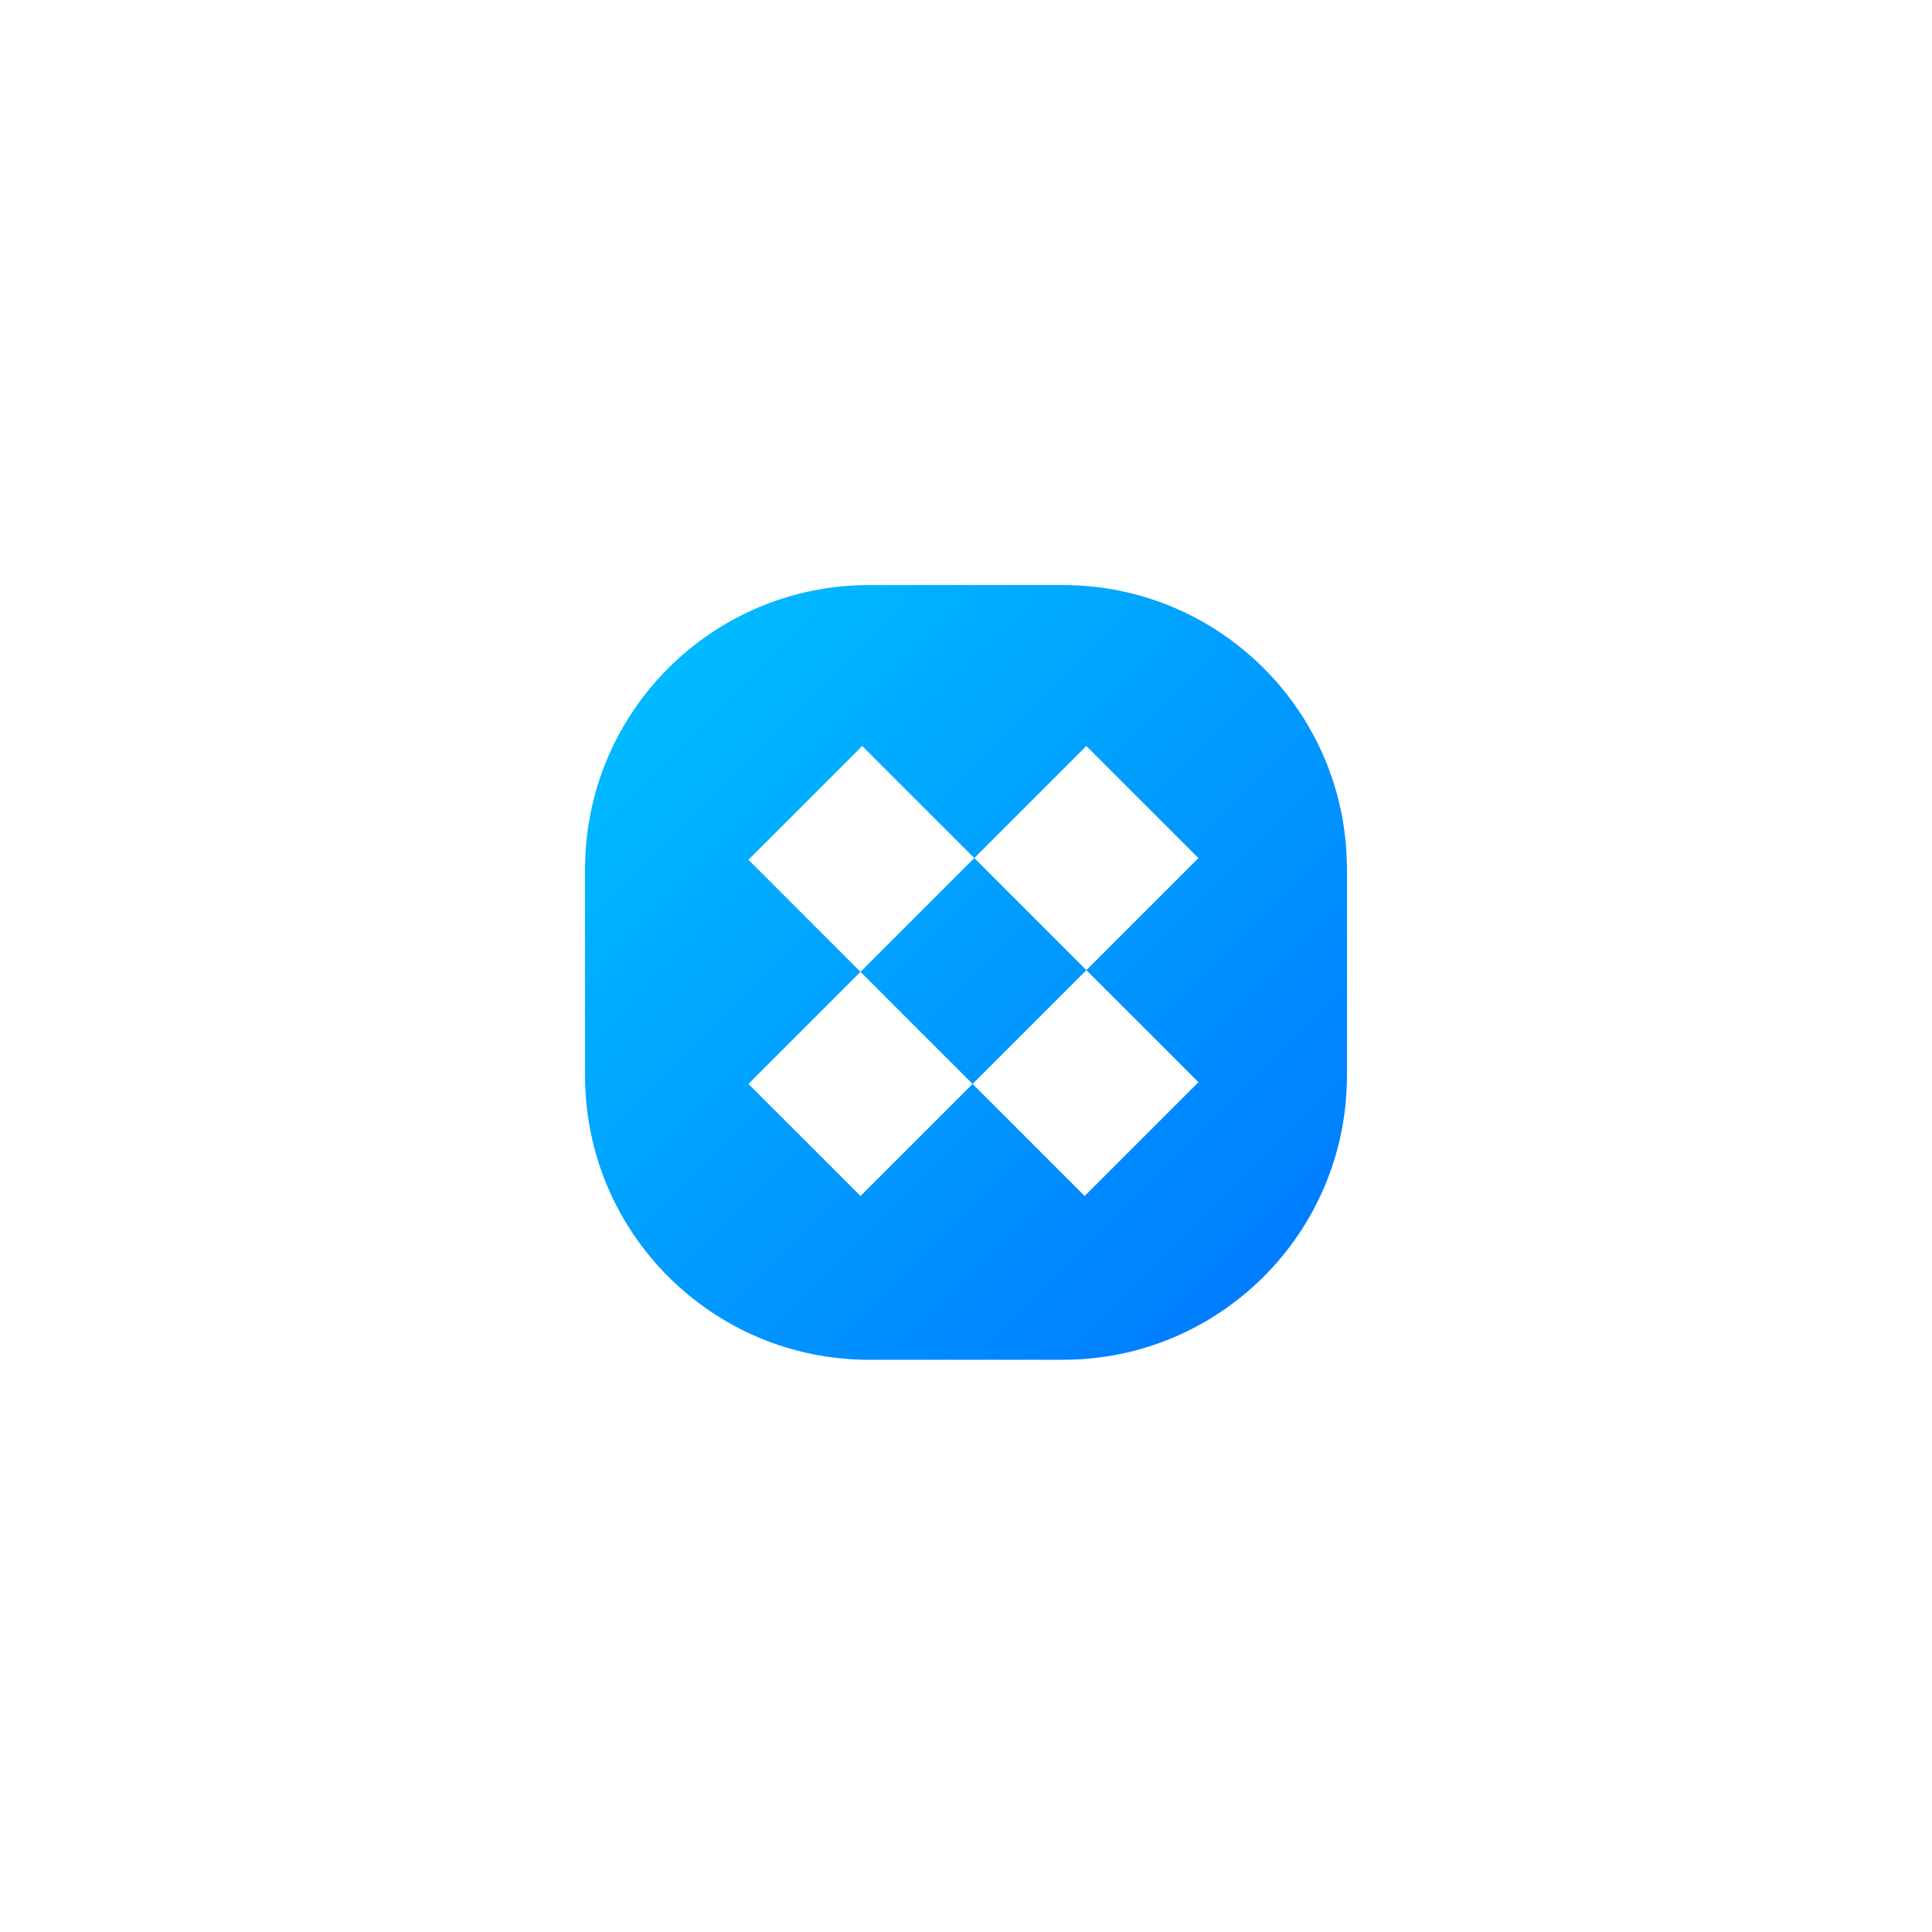 <svg width="601" height="601" viewBox="0 0 601 601" fill="none" xmlns="http://www.w3.org/2000/svg">
<g filter="url(#filter0_f_344_18)">
<path d="M330.651 182H270.349C221.555 182 182 221.555 182 270.349V330.651C182 379.445 221.555 419 270.349 419H330.651C379.445 419 419 379.445 419 330.651V270.349C419 221.555 379.445 182 330.651 182Z" fill="url(#paint0_linear_344_18)"/>
</g>
<g filter="url(#filter1_d_344_18)">
<path d="M330.651 182H270.349C221.555 182 182 221.555 182 270.349V330.651C182 379.445 221.555 419 270.349 419H330.651C379.445 419 419 379.445 419 330.651V270.349C419 221.555 379.445 182 330.651 182Z" fill="url(#paint1_linear_344_18)"/>
</g>
<path d="M372.808 266.924L337.945 232.062L303.083 266.924L337.945 301.787L372.808 266.924Z" fill="white"/>
<path d="M303.081 266.924L268.219 232.062L232.82 267.461L267.682 302.324L303.081 266.924Z" fill="white"/>
<path d="M302.546 337.186L267.684 302.323L232.821 337.186L267.684 372.049L302.546 337.186Z" fill="white"/>
<path d="M372.808 336.65L337.945 301.787L302.546 337.186L337.409 372.049L372.808 336.65Z" fill="white"/>
<defs>
<filter id="filter0_f_344_18" x="0" y="0" width="601" height="601" filterUnits="userSpaceOnUse" color-interpolation-filters="sRGB">
<feFlood flood-opacity="0" result="BackgroundImageFix"/>
<feBlend mode="normal" in="SourceGraphic" in2="BackgroundImageFix" result="shape"/>
<feGaussianBlur stdDeviation="91" result="effect1_foregroundBlur_344_18"/>
</filter>
<filter id="filter1_d_344_18" x="178" y="182" width="245" height="245" filterUnits="userSpaceOnUse" color-interpolation-filters="sRGB">
<feFlood flood-opacity="0" result="BackgroundImageFix"/>
<feColorMatrix in="SourceAlpha" type="matrix" values="0 0 0 0 0 0 0 0 0 0 0 0 0 0 0 0 0 0 127 0" result="hardAlpha"/>
<feOffset dy="4"/>
<feGaussianBlur stdDeviation="2"/>
<feComposite in2="hardAlpha" operator="out"/>
<feColorMatrix type="matrix" values="0 0 0 0 0 0 0 0 0 0 0 0 0 0 0 0 0 0 0.25 0"/>
<feBlend mode="normal" in2="BackgroundImageFix" result="effect1_dropShadow_344_18"/>
<feBlend mode="normal" in="SourceGraphic" in2="effect1_dropShadow_344_18" result="shape"/>
</filter>
<linearGradient id="paint0_linear_344_18" x1="419" y1="419" x2="182" y2="182" gradientUnits="userSpaceOnUse">
<stop stop-color="#0075FF"/>
<stop offset="1" stop-color="#00C2FF"/>
</linearGradient>
<linearGradient id="paint1_linear_344_18" x1="419" y1="419" x2="182" y2="182" gradientUnits="userSpaceOnUse">
<stop stop-color="#0075FF"/>
<stop offset="1" stop-color="#00C2FF"/>
</linearGradient>
</defs>
</svg>
